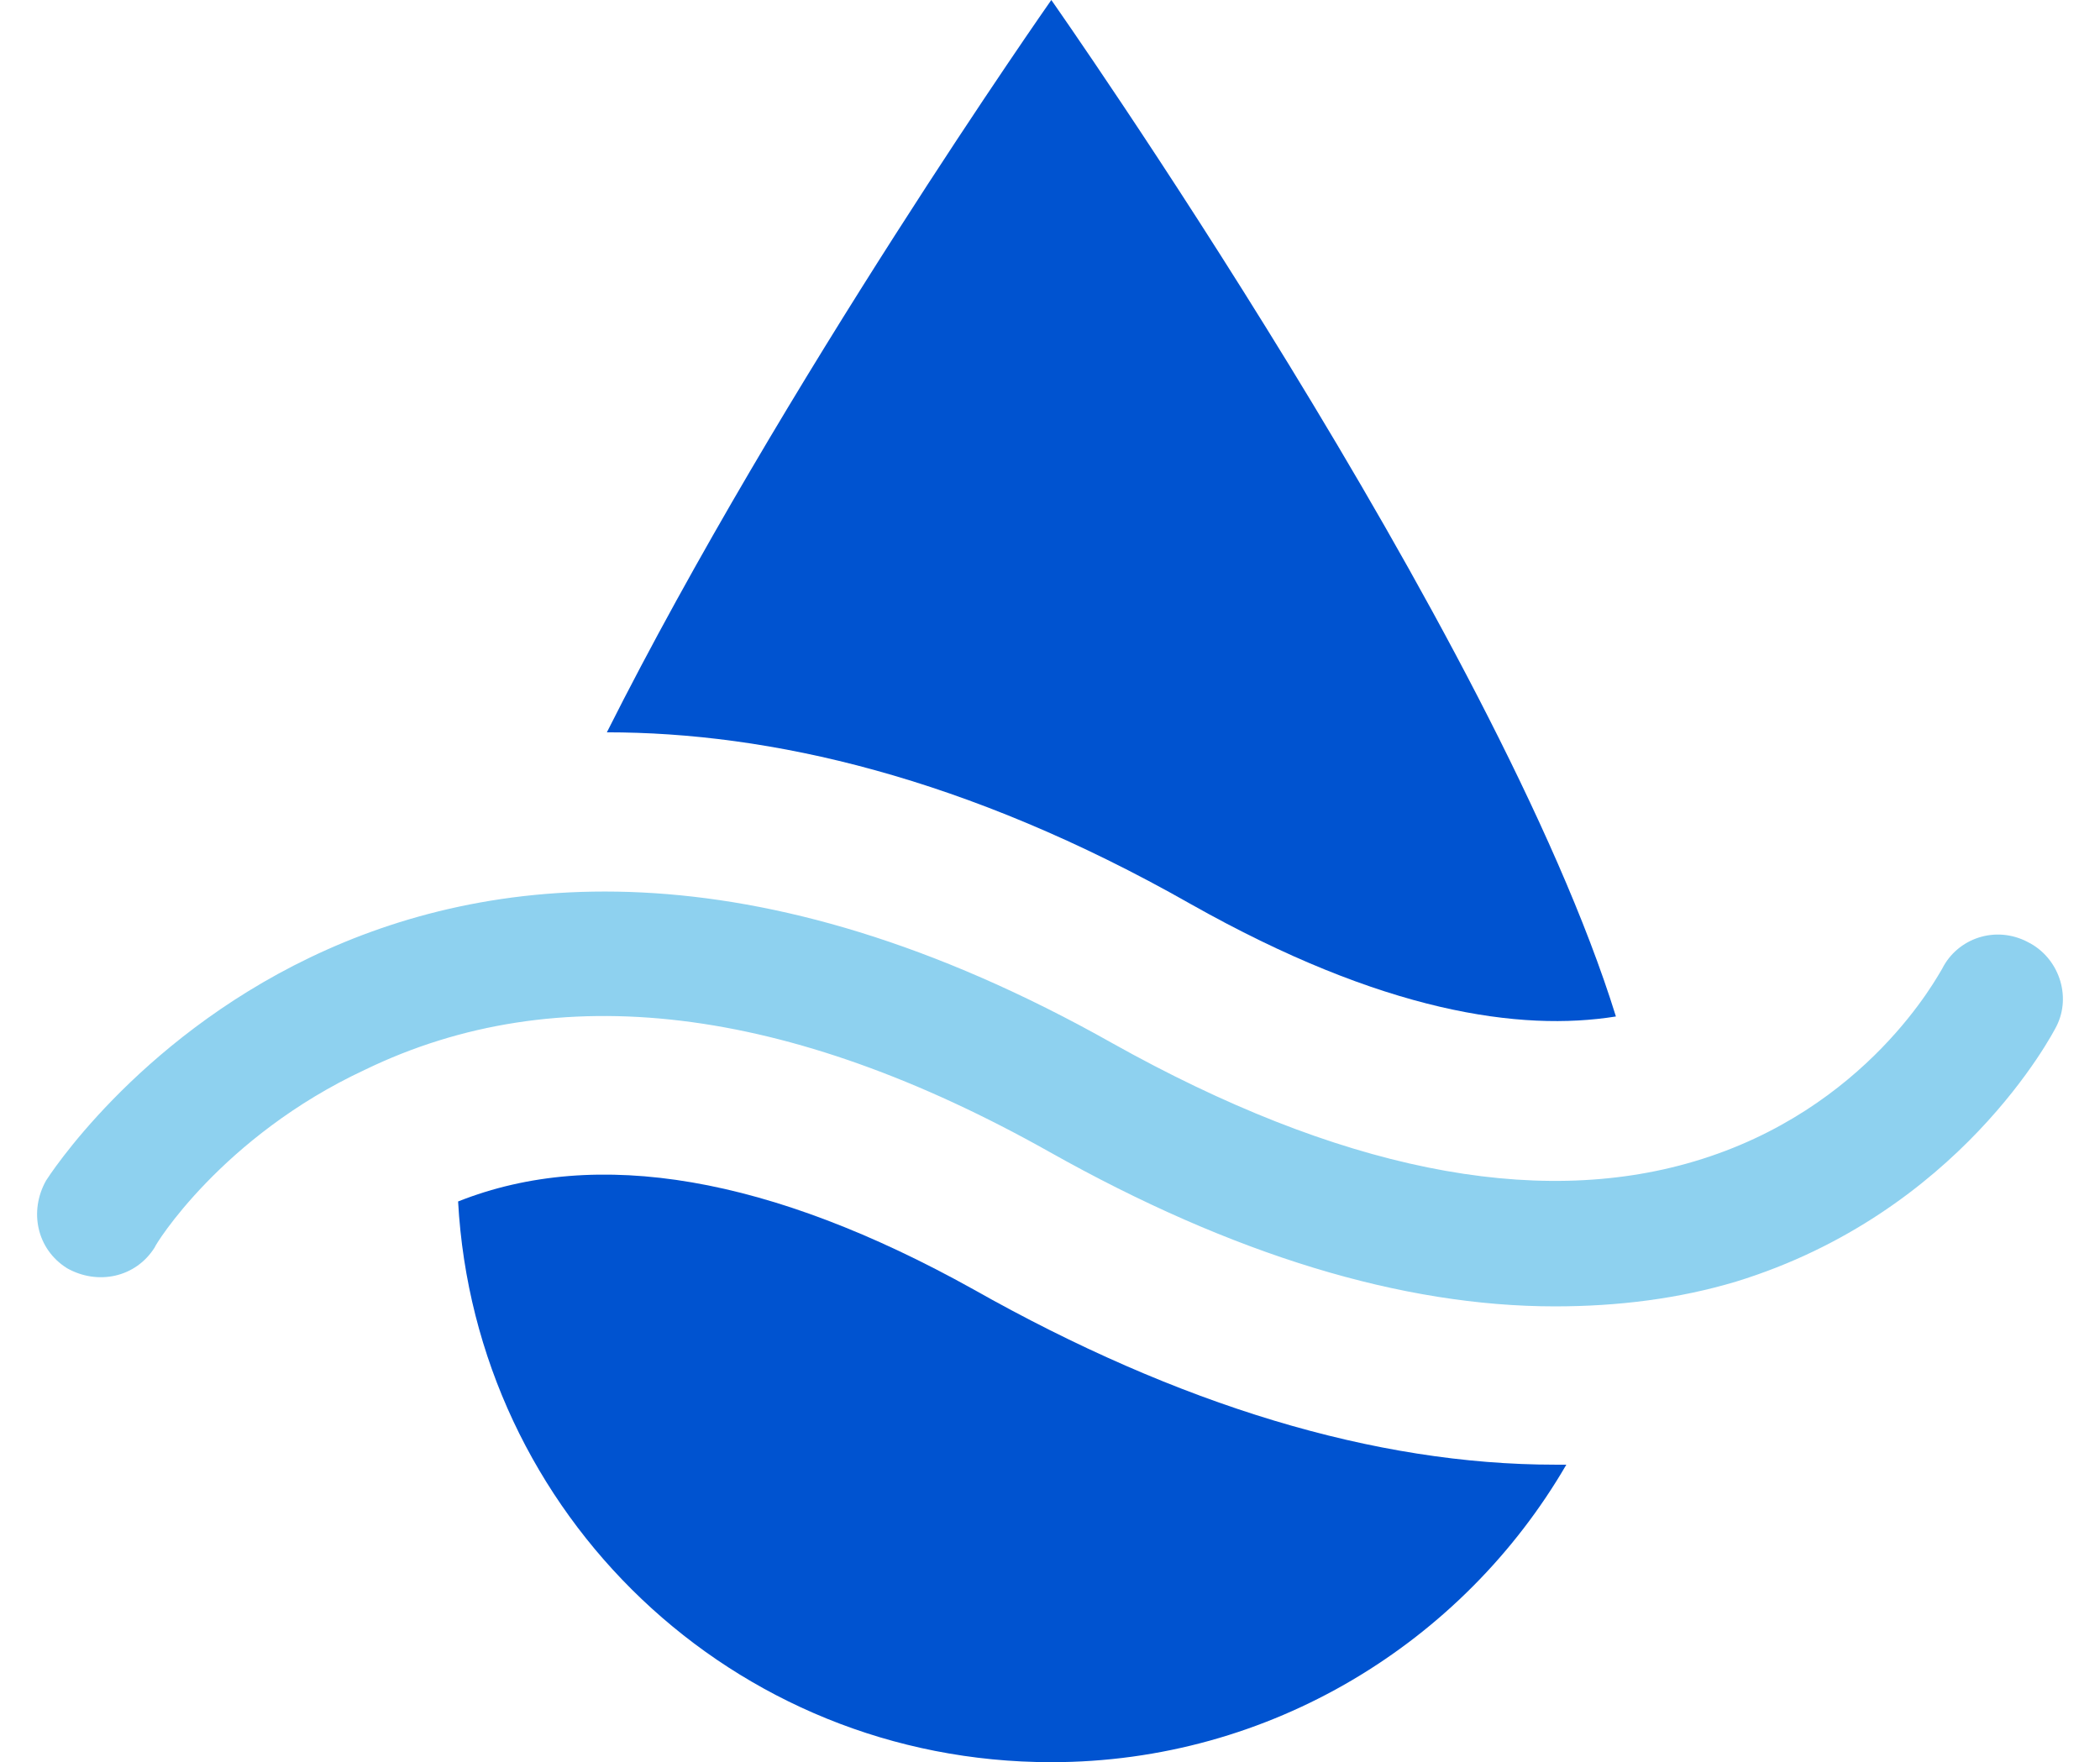 <svg width="56" height="47" viewBox="0 0 56 47" fill="none" xmlns="http://www.w3.org/2000/svg">
<g id="Group">
<g id="Group_2">
<path id="Vector" d="M41.464 34.843C37.395 34.843 32.868 33.47 27.985 30.723C21.016 26.806 14.861 26.043 9.724 28.536C5.909 30.316 4.128 33.215 4.128 33.266C3.62 34.08 2.602 34.283 1.789 33.826C0.975 33.317 0.771 32.3 1.229 31.486C1.331 31.333 10.436 16.989 29.663 27.824C35.665 31.181 40.904 32.249 45.177 30.977C49.806 29.604 51.688 25.992 51.79 25.84C52.197 25.026 53.214 24.67 54.079 25.128C54.892 25.535 55.249 26.552 54.842 27.366C54.74 27.569 52.248 32.351 46.296 34.182C44.77 34.64 43.142 34.843 41.464 34.843Z" fill="#8ED1EF"/>
</g>
<g id="Group_3">
<g id="Group_4">
<path id="Vector_2" d="M31.748 24.11C36.886 27.01 40.548 27.518 43.091 27.111C39.937 16.938 28.035 0 28.035 0C28.035 0 20.863 10.224 16.183 19.532C20.507 19.532 25.746 20.702 31.748 24.11Z" fill="#0053D0"/>
</g>
<g id="Group_5">
<path id="Vector_3" d="M41.464 39.065C36.682 39.065 31.443 37.488 25.95 34.385C20.558 31.384 15.929 30.57 12.216 32.045C12.674 40.387 19.541 47 28.035 47C33.885 47 39.022 43.795 41.769 39.065C41.667 39.065 41.565 39.065 41.464 39.065Z" fill="#0053D0"/>
</g>
</g>
</g>
</svg>
